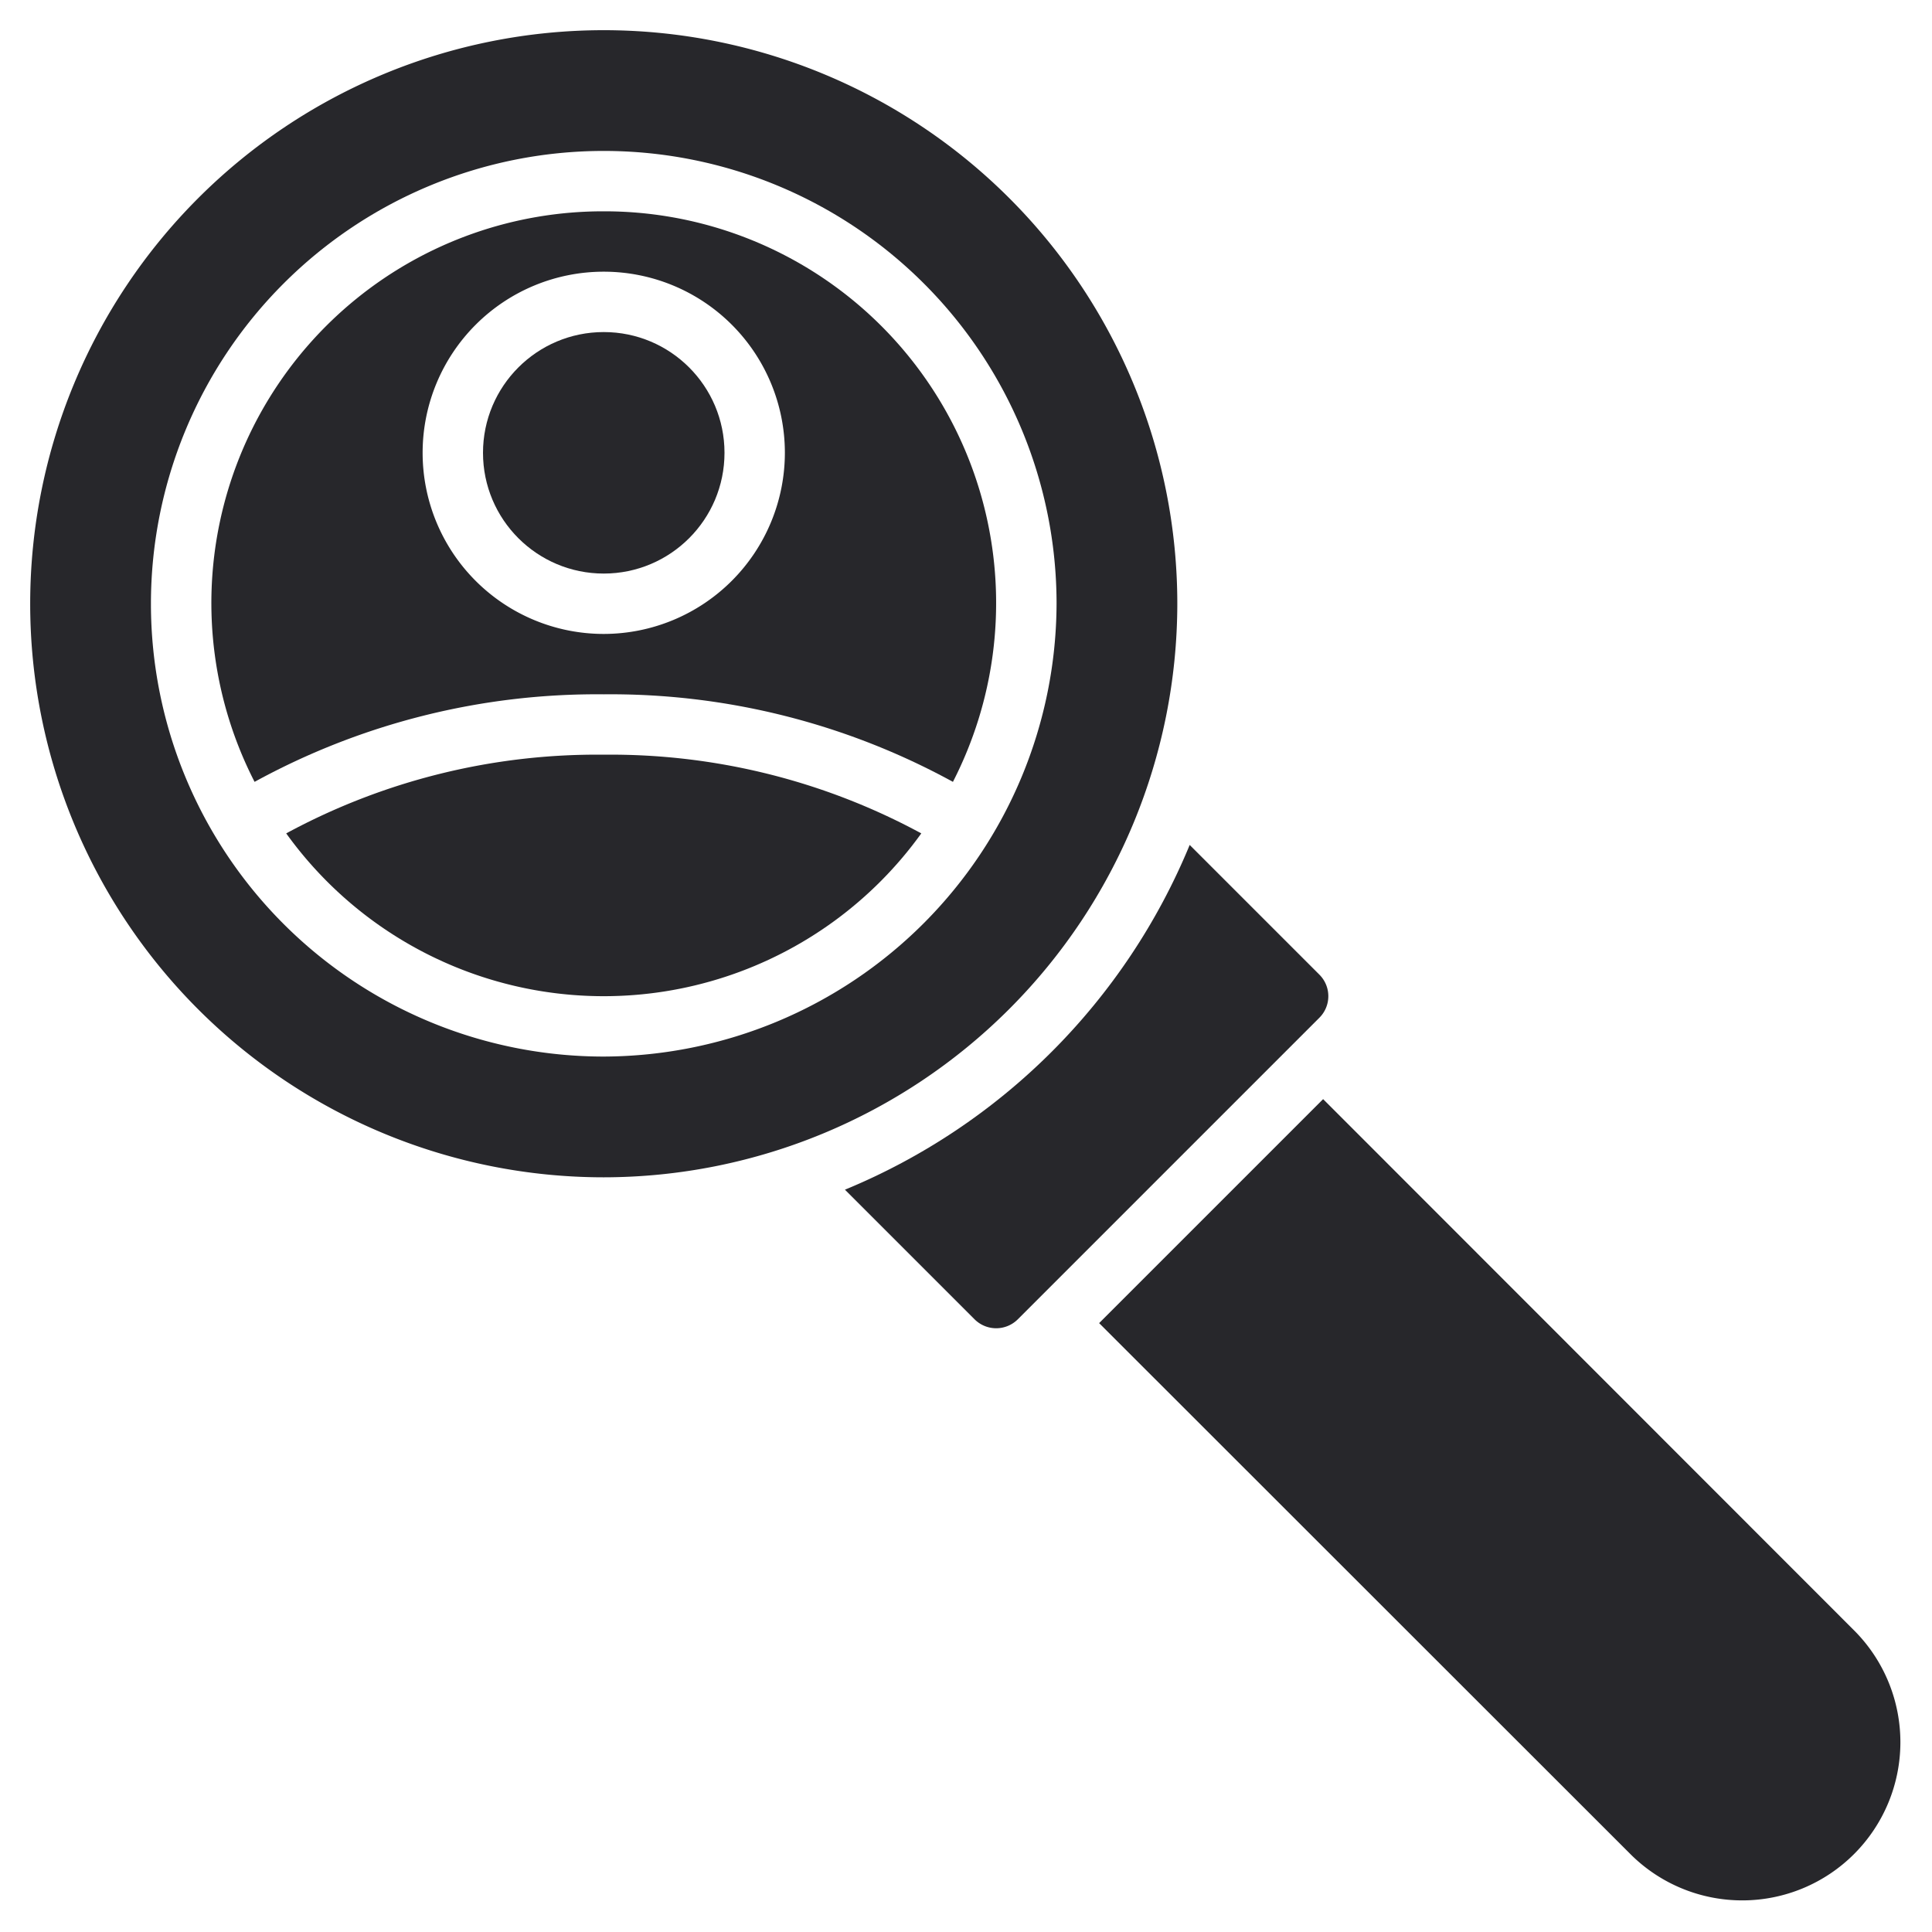 <svg xmlns="http://www.w3.org/2000/svg" viewBox="0 0 64 64"><title>Artboard-33</title><g id="Search"><path d="M20,7A12.976,12.976,0,0,0,8.433,25.9,23.609,23.609,0,0,1,20,23a23.609,23.609,0,0,1,11.567,2.9A12.976,12.976,0,0,0,20,7Zm0,14a6,6,0,1,1,6-6A6.006,6.006,0,0,1,20,21Z" style="fill:#27272b"/><circle cx="20" cy="15" r="4" style="fill:#27272b"/><path d="M9.481,27.607a12.955,12.955,0,0,0,21.038,0A21.612,21.612,0,0,0,20,25,21.612,21.612,0,0,0,9.481,27.607Z" style="fill:#27272b"/><path d="M39,20A19,19,0,1,0,20,39,19.021,19.021,0,0,0,39,20ZM20,35A15,15,0,1,1,35,20,15.051,15.051,0,0,1,20,35Z" style="fill:#27272b"/><path d="M43.71,32.29l-4.3-4.3A21.029,21.029,0,0,1,27.99,39.41l4.3,4.3a1.014,1.014,0,0,0,1.42,0l10-10A1.008,1.008,0,0,0,43.71,32.29Z" style="fill:#27272b"/><path d="M61.46,54.05,43.83,36.41l-7.42,7.42L54.05,61.46a5.24,5.24,0,0,0,7.41-7.41Z" style="fill:#27272b"/></g></svg>